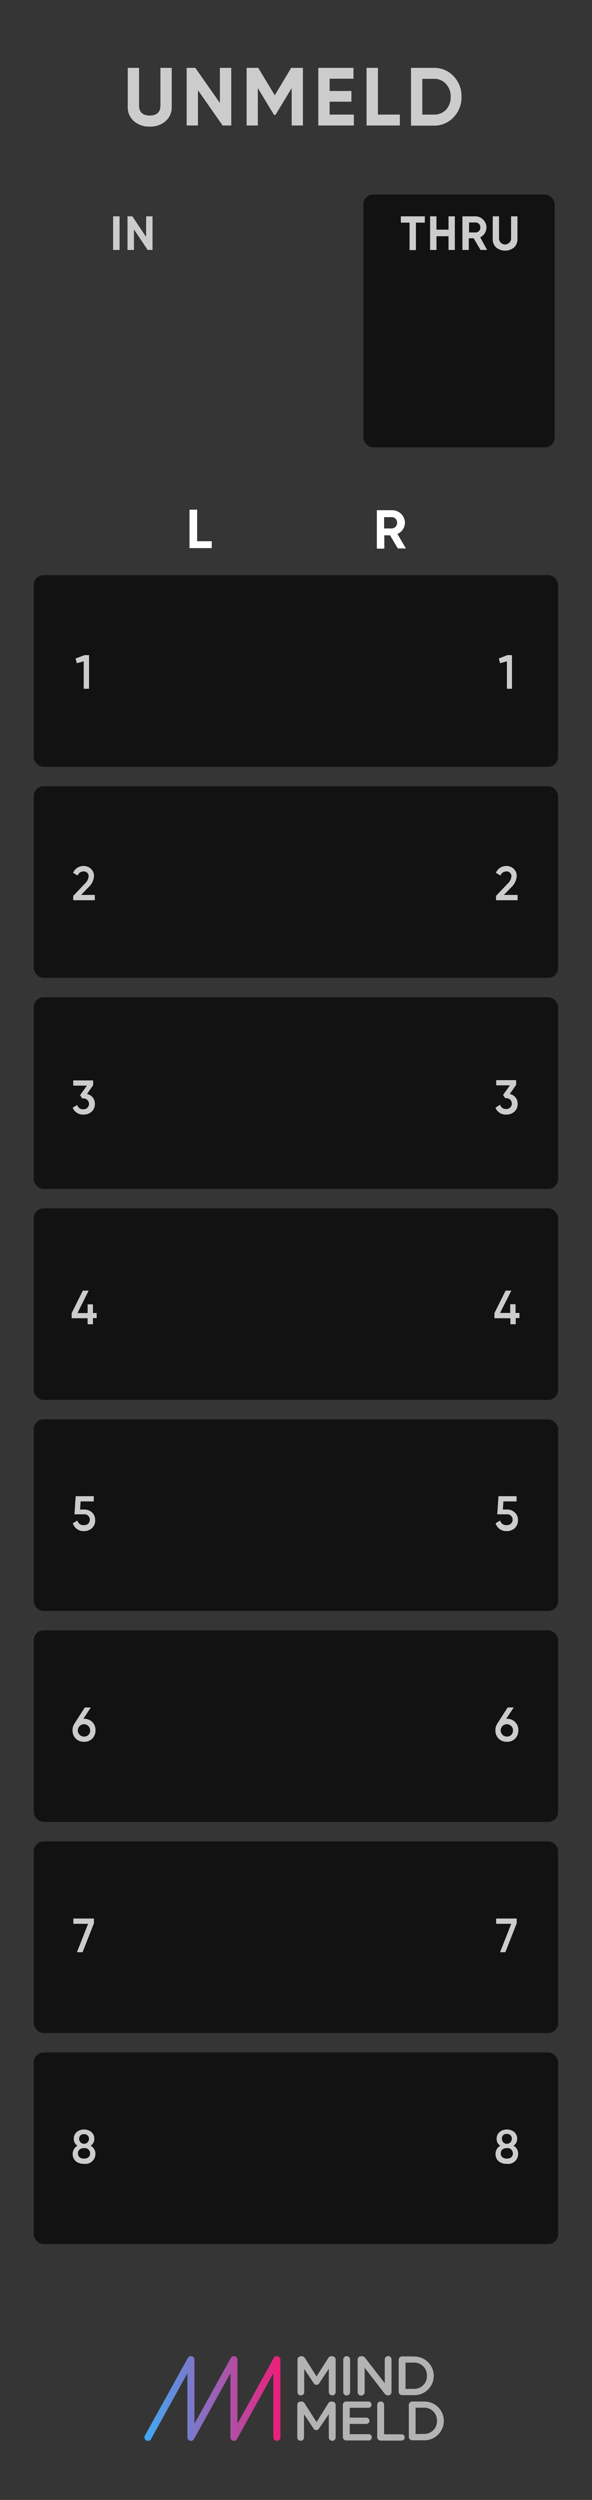 <?xml version="1.0" encoding="UTF-8" standalone="no"?>
<svg
   xmlns:dc="http://purl.org/dc/elements/1.1/"
   xmlns:cc="http://creativecommons.org/ns#"
   xmlns:rdf="http://www.w3.org/1999/02/22-rdf-syntax-ns#"
   xmlns:svg="http://www.w3.org/2000/svg"
   xmlns="http://www.w3.org/2000/svg"
   xmlns:sodipodi="http://sodipodi.sourceforge.net/DTD/sodipodi-0.dtd"
   xmlns:inkscape="http://www.inkscape.org/namespaces/inkscape"
   viewBox="0 0 115.2 485.669"
   version="1.1"
   id="svg173"
   sodipodi:docname="unmeld-1-8.svg"
   width="30.48mm"
   height="128.5mm"
   inkscape:version="0.92.4 (5da689c313, 2019-01-14)">
  <rect x="0" y="0" width="115.2" height="485.669" fill="#333333" stroke="none"/>
  <sodipodi:namedview
     pagecolor="#ffffff"
     bordercolor="#666666"
     inkscape:document-rotation="0"
     borderopacity="1"
     objecttolerance="10"
     gridtolerance="10"
     guidetolerance="10"
     inkscape:pageopacity="0"
     inkscape:pageshadow="2"
     inkscape:window-width="1600"
     inkscape:window-height="907"
     id="namedview175"
     showgrid="false"
     inkscape:document-units="mm"
     units="mm"
     inkscape:zoom="1.4"
     inkscape:cx="25.29736"
     inkscape:cy="241.73253"
     inkscape:window-x="274"
     inkscape:window-y="54"
     inkscape:window-maximized="0"
     inkscape:current-layer="svg173" />
  <defs
     id="defs17">
    <style
       id="style10">.cls-1{fill:#353535;}.cls-2{fill:none;stroke-linecap:round;stroke-linejoin:round;stroke-width:1.03px;stroke:url(#linear-gradient);}.cls-3{fill:gray;}.cls-4{fill:#b3b3b3;}.cls-5{fill:#ccc;}.cls-6{fill:#121212;}.cls-7{fill:#fff;}</style>
    <linearGradient
       id="linear-gradient"
       x1="21.09"
       y1="349.56"
       x2="40.94"
       y2="349.56"
       gradientUnits="userSpaceOnUse">
      <stop
         offset="0"
         stop-color="#3fa9f5"
         id="stop12" />
      <stop
         offset="1"
         stop-color="#ed1e79"
         id="stop14" />
    </linearGradient>
  </defs>
  <title
     id="title19">Asset 4</title>
  <g
     transform="scale(1.333,1.333)"
     data-name="Layer 2"
     id="Layer_2-2"
     style="opacity:1">
    <g
       id="background">
      <path
         style="fill:#353535"
         inkscape:connector-curvature="0"
         d="M 0,0 H 86.4 V 364.25 H 0 Z"
         class="cls-1"
         id="rect4155" />
    </g>
  </g>
  <g
     transform="scale(1.333,1.333)"
     id="branding"
     style="opacity:1">
    <polyline
       style="fill:none;stroke:url(#linear-gradient);stroke-width:1.03px;stroke-linecap:round;stroke-linejoin:round"
       id="polyline24"
       points="21.6 355.22 27.87 343.9 27.87 355.22 34.15 343.9 34.15 355.22 40.42 343.9 40.42 355.22"
       class="cls-2" />
    <path
       style="fill:#808080"
       inkscape:connector-curvature="0"
       id="path26"
       d="M 48.49,348.61 Z"
       class="cls-3" />
    <path
       style="fill:#b3b3b3"
       inkscape:connector-curvature="0"
       id="path28"
       d="m 48.49,343.4 h -0.1 a 0.51,0.51 0 0 0 -0.46,0.25 l -1.72,2.69 -1.71,-2.68 a 0.54,0.54 0 0 0 -0.47,-0.26 h -0.1 a 0.5,0.5 0 0 0 -0.5,0.5 v 4.73 a 0.47,0.47 0 0 0 0.48,0.48 0.48,0.48 0 0 0 0.5,-0.48 v -3.38 l 1.37,2.06 a 0.47,0.47 0 0 0 0.84,0 L 48,345.23 v 3.39 a 0.5,0.5 0 0 0 0.49,0.49 0.49,0.49 0 0 0 0.51,-0.49 v -4.72 a 0.5,0.5 0 0 0 -0.51,-0.5 z"
       class="cls-4" />
    <polygon
       style="fill:#808080"
       id="polygon30"
       points="50.61,343.88 50.6,348.61 "
       class="cls-3" />
    <path
       style="fill:#b3b3b3"
       inkscape:connector-curvature="0"
       id="path32"
       d="m 50.61,343.39 a 0.49,0.49 0 0 0 -0.5,0.49 v 4.74 a 0.5,0.5 0 0 0 1,0 v -4.74 a 0.49,0.49 0 0 0 -0.49,-0.49 z"
       class="cls-4" />
    <path
       style="fill:#808080"
       inkscape:connector-curvature="0"
       id="path34"
       d="m 52.21,343.9 a 0.5,0.5 0 0 1 0.5,-0.5 h 0.11 a 0.64,0.64 0 0 1 0.52,0.29 l 2.83,3.65 v -3.47 a 0.5,0.5 0 0 1 1,0 v 4.74 a 0.49,0.49 0 0 1 -0.49,0.5 v 0 a 0.66,0.66 0 0 1 -0.52,-0.3 l -2.91,-3.76 v 3.58 a 0.5,0.5 0 0 1 -1,0 z"
       class="cls-3" />
    <path
       style="fill:#b3b3b3"
       inkscape:connector-curvature="0"
       id="path36"
       d="m 56.65,343.39 a 0.49,0.49 0 0 0 -0.48,0.48 v 3.47 l -2.83,-3.65 a 0.64,0.64 0 0 0 -0.52,-0.29 h -0.11 a 0.5,0.5 0 0 0 -0.5,0.5 v 4.73 a 0.5,0.5 0 0 0 1,0 v -3.58 l 2.91,3.76 a 0.66,0.66 0 0 0 0.52,0.3 v 0 a 0.49,0.49 0 0 0 0.49,-0.5 v -4.74 a 0.49,0.49 0 0 0 -0.5,-0.48 z"
       class="cls-4" />
    <path
       style="fill:#808080"
       inkscape:connector-curvature="0"
       id="path38"
       d="m 62.56,347.33 a 2.62,2.62 0 0 0 -0.31,-2.63 2.18,2.18 0 0 1 0.58,1.53 2.33,2.33 0 0 1 -0.27,1.1 z"
       class="cls-3" />
    <path
       style="fill:#b3b3b3"
       inkscape:connector-curvature="0"
       id="path40"
       d="m 60.32,343.43 h -1.61 a 0.5,0.5 0 0 0 -0.51,0.5 v 4.64 a 0.49,0.49 0 0 0 0.51,0.5 h 1.61 a 2.83,2.83 0 0 0 3,-2.82 v 0 a 2.82,2.82 0 0 0 -3,-2.8 z m -1.12,4.74 v -3.84 h 1.12 a 1.85,1.85 0 0 1 2,1.92 v 0 a 1.84,1.84 0 0 1 -2,1.9 z"
       class="cls-4" />
    <path
       style="fill:#808080"
       inkscape:connector-curvature="0"
       id="path42"
       d="M 48.49,355.23 Z"
       class="cls-3" />
    <path
       style="fill:#b3b3b3"
       inkscape:connector-curvature="0"
       id="path44"
       d="m 48.49,350 h -0.1 a 0.52,0.52 0 0 0 -0.46,0.26 L 46.21,353 44.5,350.32 A 0.54,0.54 0 0 0 44,350 h -0.1 a 0.5,0.5 0 0 0 -0.5,0.5 v 4.73 a 0.48,0.48 0 0 0 0.48,0.49 0.49,0.49 0 0 0 0.5,-0.49 v -3.38 l 1.37,2.06 a 0.47,0.47 0 0 0 0.84,0 L 48,351.85 v 3.38 a 0.51,0.51 0 0 0 0.49,0.5 0.5,0.5 0 0 0 0.51,-0.5 v -4.72 a 0.5,0.5 0 0 0 -0.51,-0.5 z"
       class="cls-4" />
    <path
       style="fill:#808080"
       inkscape:connector-curvature="0"
       id="path46"
       d="m 50.05,355.19 v -4.65 a 0.5,0.5 0 0 1 0.5,-0.5 h 3.3 a 0.45,0.45 0 0 1 0,0.89 h -2.8 v 1.46 h 2.43 a 0.46,0.46 0 0 1 0.45,0.46 0.44,0.44 0 0 1 -0.45,0.43 h -2.43 v 1.52 h 2.84 a 0.45,0.45 0 0 1 0,0.89 h -3.34 a 0.5,0.5 0 0 1 -0.5,-0.5 z"
       class="cls-3" />
    <path
       style="fill:#b3b3b3"
       inkscape:connector-curvature="0"
       id="path48"
       d="m 53.85,350 h -3.3 a 0.5,0.5 0 0 0 -0.5,0.5 v 4.65 a 0.5,0.5 0 0 0 0.5,0.5 h 3.34 a 0.45,0.45 0 0 0 0,-0.89 h -2.84 v -1.52 h 2.43 a 0.44,0.44 0 0 0 0.45,-0.43 0.46,0.46 0 0 0 -0.45,-0.46 h -2.43 v -1.46 h 2.8 a 0.45,0.45 0 0 0 0,-0.89 z"
       class="cls-4" />
    <path
       style="fill:#808080"
       inkscape:connector-curvature="0"
       id="path50"
       d="m 55.07,350.49 a 0.5,0.5 0 0 1 1,0 v 4.29 h 2.56 a 0.45,0.45 0 0 1 0.45,0.45 0.46,0.46 0 0 1 -0.45,0.46 h -3.06 a 0.5,0.5 0 0 1 -0.5,-0.5 z"
       class="cls-3" />
    <path
       style="fill:#b3b3b3"
       inkscape:connector-curvature="0"
       id="path52"
       d="m 55.57,350 a 0.49,0.49 0 0 0 -0.5,0.49 v 4.7 a 0.5,0.5 0 0 0 0.5,0.5 h 3.06 a 0.46,0.46 0 0 0 0.45,-0.46 0.45,0.45 0 0 0 -0.45,-0.45 h -2.56 v -4.29 A 0.49,0.49 0 0 0 55.57,350 Z"
       class="cls-4" />
    <path
       style="fill:#808080"
       inkscape:connector-curvature="0"
       id="path54"
       d="m 64,354 a 2.66,2.66 0 0 0 0.22,-1.07 2.5,2.5 0 0 0 -0.53,-1.57 2.26,2.26 0 0 1 0.57,1.54 A 2.38,2.38 0 0 1 64,354 Z"
       class="cls-3" />
    <path
       style="fill:#b3b3b3"
       inkscape:connector-curvature="0"
       id="path56"
       d="m 61.79,350 h -1.61 a 0.5,0.5 0 0 0 -0.5,0.5 v 4.65 a 0.5,0.5 0 0 0 0.5,0.5 h 1.61 a 2.84,2.84 0 0 0 3,-2.83 v 0 a 2.82,2.82 0 0 0 -3,-2.81 z m -1.12,4.74 v -3.84 h 1.12 a 1.86,1.86 0 0 1 2,1.92 v 0 a 1.85,1.85 0 0 1 -2,1.9 z"
       class="cls-4" />
    <path
       style="fill:#cccccc"
       inkscape:connector-curvature="0"
       id="path58"
       d="m 19.55,17.66 a 2.67,2.67 0 0 1 -0.9,-2.12 V 9.89 h 1.65 v 5.52 c 0,0.87 0.49,1.43 1.56,1.43 1.07,0 1.56,-0.56 1.56,-1.43 V 9.89 h 1.65 v 5.65 a 2.67,2.67 0 0 1 -0.9,2.12 3.36,3.36 0 0 1 -2.31,0.79 3.36,3.36 0 0 1 -2.31,-0.79 z"
       class="cls-5" />
    <path
       style="fill:#cccccc"
       inkscape:connector-curvature="0"
       id="path60"
       d="m 32.1,9.89 h 1.66 v 8.4 H 32.5 l -3.6,-5.14 v 5.14 h -1.65 v -8.4 h 1.26 L 32.1,15 Z"
       class="cls-5" />
    <path
       style="fill:#cccccc"
       inkscape:connector-curvature="0"
       id="path62"
       d="m 44.22,9.89 v 8.4 h -1.64 v -5.45 l -2.36,3.9 H 40 l -2.36,-3.89 v 5.44 H 36 v -8.4 h 1.7 l 2.41,4 2.4,-4 z"
       class="cls-5" />
    <path
       style="fill:#cccccc"
       inkscape:connector-curvature="0"
       id="path64"
       d="m 48.12,16.7 h 3.54 v 1.59 h -5.19 v -8.4 h 5.13 v 1.58 h -3.48 v 1.79 h 3.18 v 1.56 h -3.18 z"
       class="cls-5" />
    <path
       style="fill:#cccccc"
       inkscape:connector-curvature="0"
       id="path66"
       d="m 55.17,16.7 h 3.2 v 1.59 h -4.86 v -8.4 h 1.66 z"
       class="cls-5" />
    <path
       style="fill:#cccccc"
       inkscape:connector-curvature="0"
       id="path68"
       d="m 63.33,9.89 a 3.84,3.84 0 0 1 2.88,1.21 4.17,4.17 0 0 1 1.16,3 4.17,4.17 0 0 1 -1.16,3 3.84,3.84 0 0 1 -2.88,1.21 H 60 V 9.89 Z m 0,6.81 A 2.31,2.31 0 0 0 65.1,16 2.63,2.63 0 0 0 65.79,14.11 2.59,2.59 0 0 0 65.1,12.23 2.26,2.26 0 0 0 63.33,11.49 h -1.68 v 5.21 z"
       class="cls-5" />
  </g>
  <g
     transform="scale(1.333,1.333)"
     data-name="EQ bgs copy"
     id="EQ_bgs_copy"
     style="opacity:1">
    <rect
       style="fill:#121212"
       id="rect71"
       rx="1.42"
       height="36.85"
       width="27.92"
       y="28.35"
       x="53.05"
       class="cls-6" />
    <rect
       style="fill:#121212"
       id="rect73"
       rx="1.42"
       height="27.92"
       width="76.54"
       y="83.83"
       x="4.93"
       class="cls-6" />
    <rect
       style="fill:#121212"
       id="rect75"
       rx="1.42"
       height="27.92"
       width="76.54"
       y="114.59"
       x="4.93"
       class="cls-6" />
    <rect
       style="fill:#121212"
       id="rect77"
       rx="1.42"
       height="27.92"
       width="76.54"
       y="145.35"
       x="4.93"
       class="cls-6" />
    <rect
       style="fill:#121212"
       id="rect79"
       rx="1.42"
       height="27.92"
       width="76.54"
       y="176.1"
       x="4.93"
       class="cls-6" />
    <rect
       style="fill:#121212"
       id="rect81"
       rx="1.42"
       height="27.92"
       width="76.54"
       y="206.86"
       x="4.93"
       class="cls-6" />
    <rect
       style="fill:#121212"
       id="rect83"
       rx="1.42"
       height="27.92"
       width="76.54"
       y="237.61"
       x="4.93"
       class="cls-6" />
    <rect
       style="fill:#121212"
       id="rect85"
       rx="1.42"
       height="27.92"
       width="76.54"
       y="268.37"
       x="4.93"
       class="cls-6" />
    <rect
       style="fill:#121212"
       id="rect87"
       rx="1.42"
       height="27.92"
       width="76.54"
       y="299.13"
       x="4.93"
       class="cls-6" />
  </g>
  <path
     class="cls-5"
     d="m 22.013,42.027 h 1.253 v 6.533 h -1.253 z"
     id="path90"
     inkscape:connector-curvature="0"
     style="opacity:1;fill:#cccccc;stroke-width:1.333" />
  <path
     class="cls-5"
     d="m 28.44,42.027 h 1.24 v 6.533 h -0.947 l -2.667,-4 v 4 h -1.253 v -6.533 h 0.947 l 2.667,4 z"
     id="path92"
     inkscape:connector-curvature="0"
     style="opacity:1;fill:#cccccc;stroke-width:1.333" />
  <path
     class="cls-5"
     d="m 82.667,42.027 v 1.227 h -1.733 v 5.333 h -1.24 v -5.333 h -1.693 v -1.227 z"
     id="path94"
     inkscape:connector-curvature="0"
     style="opacity:1;fill:#cccccc;stroke-width:1.333" />
  <path
     class="cls-5"
     d="m 87.28,42.027 h 1.227 v 6.533 h -1.227 v -2.667 h -2.347 v 2.667 h -1.24 v -6.533 h 1.24 v 2.587 h 2.347 z"
     id="path96"
     inkscape:connector-curvature="0"
     style="opacity:1;fill:#cccccc;stroke-width:1.333" />
  <path
     class="cls-5"
     d="m 93.507,48.56 -1.333,-2.267 h -0.947 v 2.267 h -1.24 v -6.533 h 2.52 a 2.04,2.04 0 0 1 1.493,0.627 2.173,2.173 0 0 1 0.667,1.533 2.147,2.147 0 0 1 -1.213,1.907 l 1.333,2.467 z m -2.227,-5.333 v 1.933 h 1.333 a 0.92,0.92 0 0 0 0.853,-0.973 0.907,0.907 0 0 0 -0.853,-0.96 z"
     id="path98"
     inkscape:connector-curvature="0"
     style="opacity:1;fill:#cccccc;stroke-width:1.333" />
  <path
     class="cls-5"
     d="M 96.547,48.08 A 2.173,2.173 0 0 1 95.88,46.427 v -4.4 h 1.227 v 4.293 a 1.173,1.173 0 0 0 2.347,0 v -4.293 h 1.24 v 4.4 a 2.173,2.173 0 0 1 -0.667,1.653 2.773,2.773 0 0 1 -3.48,0 z"
     id="path100"
     inkscape:connector-curvature="0"
     style="opacity:1;fill:#cccccc;stroke-width:1.333" />
  <path
     class="cls-7"
     d="m 38.36,105.147 h 2.84 v 1.333 h -4.32 v -7.467 h 1.48 z"
     id="path102"
     inkscape:connector-curvature="0"
     style="opacity:1;fill:#ffffff;stroke-width:1.333" />
  <path
     class="cls-7"
     d="m 77.413,106.547 -1.507,-2.547 h -1.12 v 2.587 h -1.453 v -7.467 h 2.987 a 2.48,2.48 0 0 1 2.48,2.48 2.427,2.427 0 0 1 -1.467,2.133 l 1.653,2.813 z m -2.667,-6.08 v 2.2 h 1.52 a 1.08,1.08 0 0 0 1.013,-1.107 1.053,1.053 0 0 0 -1.013,-1.093 z"
     id="path104"
     inkscape:connector-curvature="0"
     style="opacity:1;fill:#ffffff;stroke-width:1.333" />
  <g
     transform="scale(1.333,1.333)"
     data-name="1-8"
     id="_1-8"
     style="opacity:1">
    <path
       style="fill:#cccccc"
       inkscape:connector-curvature="0"
       id="path139"
       d="m 10.69,131.2 v -0.63 l 1.65,-1.74 a 1.72,1.72 0 0 0 0.6,-1.08 0.7,0.7 0 0 0 -0.73,-0.75 0.93,0.93 0 0 0 -0.88,0.6 l -0.66,-0.39 a 1.64,1.64 0 0 1 1.53,-1 1.51,1.51 0 0 1 1.07,0.41 1.4,1.4 0 0 1 0.45,1.1 2.43,2.43 0 0 1 -0.81,1.6 l -1.07,1.11 h 2 v 0.77 z"
       class="cls-5" />
    <path
       style="fill:#cccccc"
       inkscape:connector-curvature="0"
       id="path141"
       d="m 12.7,159.44 a 1.42,1.42 0 0 1 1.15,1.42 1.48,1.48 0 0 1 -0.48,1.16 1.68,1.68 0 0 1 -1.17,0.42 1.61,1.61 0 0 1 -1.59,-1 l 0.66,-0.4 a 0.88,0.88 0 0 0 0.93,0.63 0.79,0.79 0 1 0 0,-1.58 H 12 l -0.31,-0.48 1,-1.39 h -2 v -0.76 h 2.91 v 0.69 z"
       class="cls-5" />
    <path
       style="fill:#cccccc"
       inkscape:connector-curvature="0"
       id="path143"
       d="m 14.11,191.35 v 0.75 h -0.54 v 0.9 h -0.78 v -0.88 h -2.33 v -0.75 l 1.63,-3.27 h 0.85 l -1.63,3.27 h 1.48 v -1.27 h 0.78 v 1.27 z"
       class="cls-5" />
    <path
       style="fill:#cccccc"
       inkscape:connector-curvature="0"
       id="path145"
       d="m 12.28,220 a 1.66,1.66 0 0 1 1.15,0.42 1.45,1.45 0 0 1 0.46,1.15 1.47,1.47 0 0 1 -0.48,1.16 1.71,1.71 0 0 1 -1.17,0.42 1.62,1.62 0 0 1 -1.61,-1.15 l 0.67,-0.39 a 0.87,0.87 0 0 0 0.94,0.66 0.78,0.78 0 0 0 0.87,-0.79 0.77,0.77 0 0 0 -0.86,-0.78 h -1.38 l 0.18,-2.64 h 2.64 v 0.76 H 11.77 L 11.69,220 Z"
       class="cls-5" />
    <path
       style="fill:#cccccc"
       inkscape:connector-curvature="0"
       id="path147"
       d="m 12.27,250.5 a 1.61,1.61 0 0 1 1.67,1.68 1.67,1.67 0 0 1 -0.47,1.21 1.62,1.62 0 0 1 -1.2,0.46 1.64,1.64 0 0 1 -1.21,-0.46 1.67,1.67 0 0 1 -0.47,-1.21 1.77,1.77 0 0 1 0.29,-1 l 1.5,-2.33 h 0.88 l -1.08,1.64 z m 0.89,1.68 a 0.9,0.9 0 1 0 -0.89,0.91 0.85,0.85 0 0 0 0.89,-0.91 z"
       class="cls-5" />
    <path
       style="fill:#cccccc"
       inkscape:connector-curvature="0"
       id="path149"
       d="m 10.71,279.61 h 3 v 0.7 l -1.66,4.21 h -0.82 l 1.63,-4.14 h -2.15 z"
       class="cls-5" />
    <path
       style="fill:#cccccc"
       inkscape:connector-curvature="0"
       id="path151"
       d="m 13.93,313.91 a 1.46,1.46 0 0 1 -1.66,1.45 1.79,1.79 0 0 1 -1.21,-0.38 1.42,1.42 0 0 1 0.24,-2.26 1.16,1.16 0 0 1 -0.53,-1 1.29,1.29 0 0 1 0.43,-1 1.72,1.72 0 0 1 2.13,0 1.29,1.29 0 0 1 0.44,1 1.17,1.17 0 0 1 -0.54,1 1.29,1.29 0 0 1 0.7,1.19 z m -0.78,-0.07 a 0.77,0.77 0 0 0 -0.88,-0.77 c -0.53,0 -0.89,0.28 -0.89,0.77 0,0.49 0.36,0.76 0.89,0.76 0.53,0 0.88,-0.28 0.88,-0.76 z m -1.6,-2.12 a 0.72,0.72 0 0 0 1.44,0 0.66,0.66 0 0 0 -0.72,-0.68 0.65,0.65 0 0 0 -0.72,0.68 z"
       class="cls-5" />
    <path
       style="fill:#cccccc"
       inkscape:connector-curvature="0"
       id="path153"
       d="M 12.34,95.48 H 13 v 4.9 h -0.78 v -4 l -1,0.28 -0.19,-0.69 z"
       class="cls-5" />
    <path
       style="fill:#cccccc"
       inkscape:connector-curvature="0"
       id="path155"
       d="m 72.41,131.2 v -0.63 l 1.65,-1.74 a 1.72,1.72 0 0 0 0.6,-1.08 0.7,0.7 0 0 0 -0.73,-0.75 0.93,0.93 0 0 0 -0.88,0.6 l -0.66,-0.39 a 1.63,1.63 0 0 1 1.53,-1 1.51,1.51 0 0 1 1.07,0.41 1.39,1.39 0 0 1 0.44,1.1 2.46,2.46 0 0 1 -0.8,1.6 l -1.07,1.11 h 2 v 0.77 z"
       class="cls-5" />
    <path
       style="fill:#cccccc"
       inkscape:connector-curvature="0"
       id="path157"
       d="m 74.42,159.44 a 1.42,1.42 0 0 1 1.15,1.42 1.48,1.48 0 0 1 -0.48,1.16 1.7,1.7 0 0 1 -1.17,0.42 1.6,1.6 0 0 1 -1.59,-1 L 73,161 a 0.88,0.88 0 0 0 0.93,0.63 0.79,0.79 0 1 0 0,-1.58 h -0.18 l -0.31,-0.48 1,-1.39 h -2 v -0.76 h 2.91 v 0.69 z"
       class="cls-5" />
    <path
       style="fill:#cccccc"
       inkscape:connector-curvature="0"
       id="path159"
       d="m 75.83,191.35 v 0.75 h -0.54 v 0.9 h -0.78 v -0.88 h -2.33 v -0.75 l 1.63,-3.27 h 0.84 L 73,191.35 h 1.48 v -1.27 h 0.78 v 1.27 z"
       class="cls-5" />
    <path
       style="fill:#cccccc"
       inkscape:connector-curvature="0"
       id="path161"
       d="m 74,220 a 1.62,1.62 0 0 1 1.14,0.42 1.42,1.42 0 0 1 0.47,1.15 1.47,1.47 0 0 1 -0.48,1.16 1.71,1.71 0 0 1 -1.17,0.42 1.61,1.61 0 0 1 -1.61,-1.15 l 0.67,-0.39 a 0.87,0.87 0 0 0 0.94,0.66 0.78,0.78 0 0 0 0.87,-0.79 0.77,0.77 0 0 0 -0.86,-0.78 h -1.38 l 0.18,-2.64 h 2.64 v 0.76 H 73.49 L 73.41,220 Z"
       class="cls-5" />
    <path
       style="fill:#cccccc"
       inkscape:connector-curvature="0"
       id="path163"
       d="m 74,250.5 a 1.61,1.61 0 0 1 1.67,1.68 1.67,1.67 0 0 1 -0.47,1.21 1.62,1.62 0 0 1 -1.2,0.46 1.64,1.64 0 0 1 -1.21,-0.46 1.67,1.67 0 0 1 -0.47,-1.21 1.77,1.77 0 0 1 0.29,-1 l 1.5,-2.33 H 75 l -1.1,1.65 z m 0.89,1.68 a 0.9,0.9 0 1 0 -0.89,0.91 0.85,0.85 0 0 0 0.88,-0.91 z"
       class="cls-5" />
    <path
       style="fill:#cccccc"
       inkscape:connector-curvature="0"
       id="path165"
       d="m 72.43,279.61 h 3 v 0.7 l -1.66,4.21 H 73 l 1.63,-4.14 h -2.2 z"
       class="cls-5" />
    <path
       style="fill:#cccccc"
       inkscape:connector-curvature="0"
       id="path167"
       d="m 75.64,313.91 a 1.45,1.45 0 0 1 -1.64,1.45 1.79,1.79 0 0 1 -1.21,-0.38 1.32,1.32 0 0 1 -0.45,-1.07 1.35,1.35 0 0 1 0.69,-1.19 1.16,1.16 0 0 1 -0.53,-1 1.29,1.29 0 0 1 0.43,-1 1.72,1.72 0 0 1 2.13,0 1.29,1.29 0 0 1 0.44,1 1.17,1.17 0 0 1 -0.54,1 1.29,1.29 0 0 1 0.68,1.19 z m -0.77,-0.07 a 0.77,0.77 0 0 0 -0.88,-0.77 c -0.54,0 -0.89,0.28 -0.89,0.77 0,0.49 0.35,0.76 0.89,0.76 0.54,0 0.88,-0.28 0.88,-0.76 z m -1.6,-2.12 a 0.72,0.72 0 0 0 1.44,0 A 0.66,0.66 0 0 0 74,311 a 0.65,0.65 0 0 0 -0.73,0.72 z"
       class="cls-5" />
    <path
       style="fill:#cccccc"
       inkscape:connector-curvature="0"
       id="path169"
       d="m 74.06,95.48 h 0.68 v 4.9 H 74 v -4 l -1,0.28 -0.18,-0.69 z"
       class="cls-5" />
  </g>
</svg>

